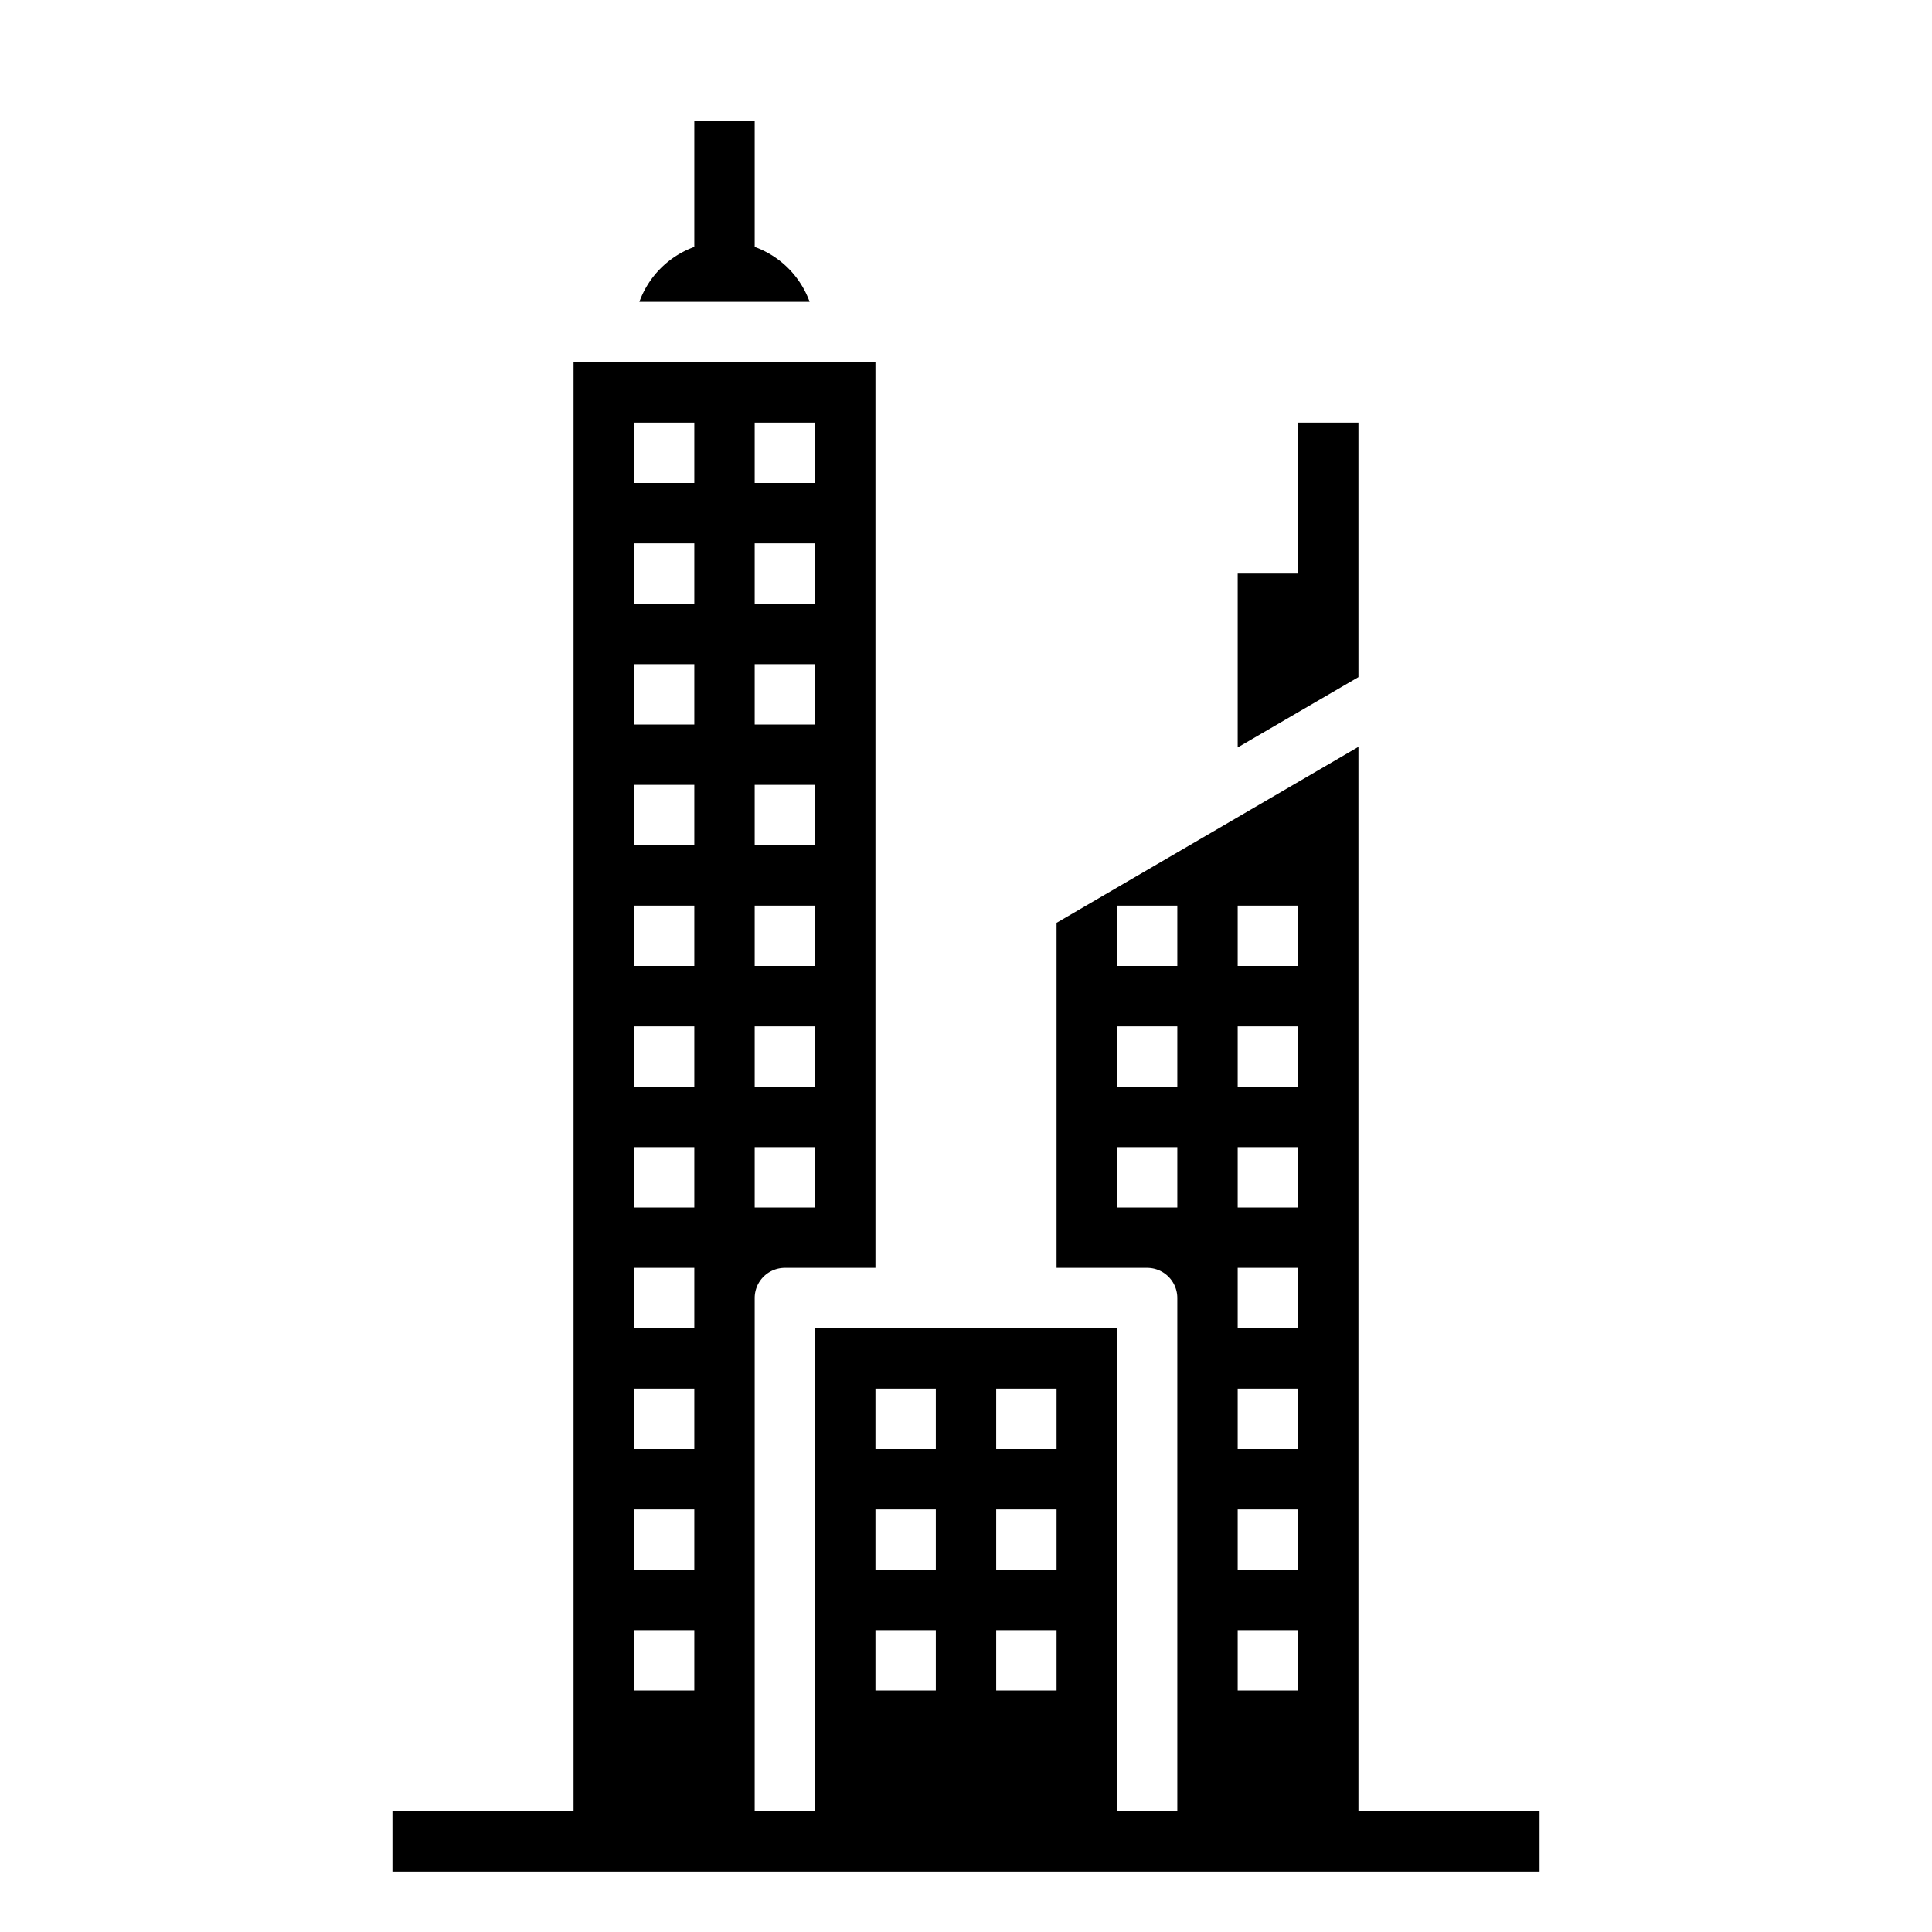 <svg xmlns="http://www.w3.org/2000/svg" viewBox="0 0 64 64" x="0px" y="0px"><g data-name="skyscraper-building-tower-city-real estate"><path d="M25,8.179V4H23V8.179A3.036,3.036,0,0,0,21.18,10h5.64A3.036,3.036,0,0,0,25,8.179Z"></path><polygon points="45 14 43 14 43 19 41 19 41 24.76 45 22.43 45 14"></polygon><path d="M45,60V24.74L35,30.57V42h3a1,1,0,0,1,1,1V60H37V44H27V60H25V43a1,1,0,0,1,1-1h3V12H19V60H13v2H51V60ZM25,14h2v2H25Zm0,4h2v2H25Zm0,4h2v2H25Zm0,4h2v2H25Zm0,4h2v2H25Zm0,4h2v2H25Zm0,4h2v2H25ZM23,56H21V54h2Zm0-4H21V50h2Zm0-4H21V46h2Zm0-4H21V42h2Zm0-4H21V38h2Zm0-4H21V34h2Zm0-4H21V30h2Zm0-4H21V26h2Zm0-4H21V22h2Zm0-4H21V18h2Zm0-4H21V14h2Zm8,40H29V54h2Zm0-4H29V50h2Zm0-4H29V46h2Zm4,8H33V54h2Zm0-4H33V50h2Zm0-4H33V46h2Zm4-8H37V38h2Zm0-4H37V34h2Zm0-4H37V30h2Zm4,24H41V54h2Zm0-4H41V50h2Zm0-4H41V46h2Zm0-4H41V42h2Zm0-4H41V38h2Zm0-4H41V34h2Zm0-4H41V30h2Z"></path></g></svg>